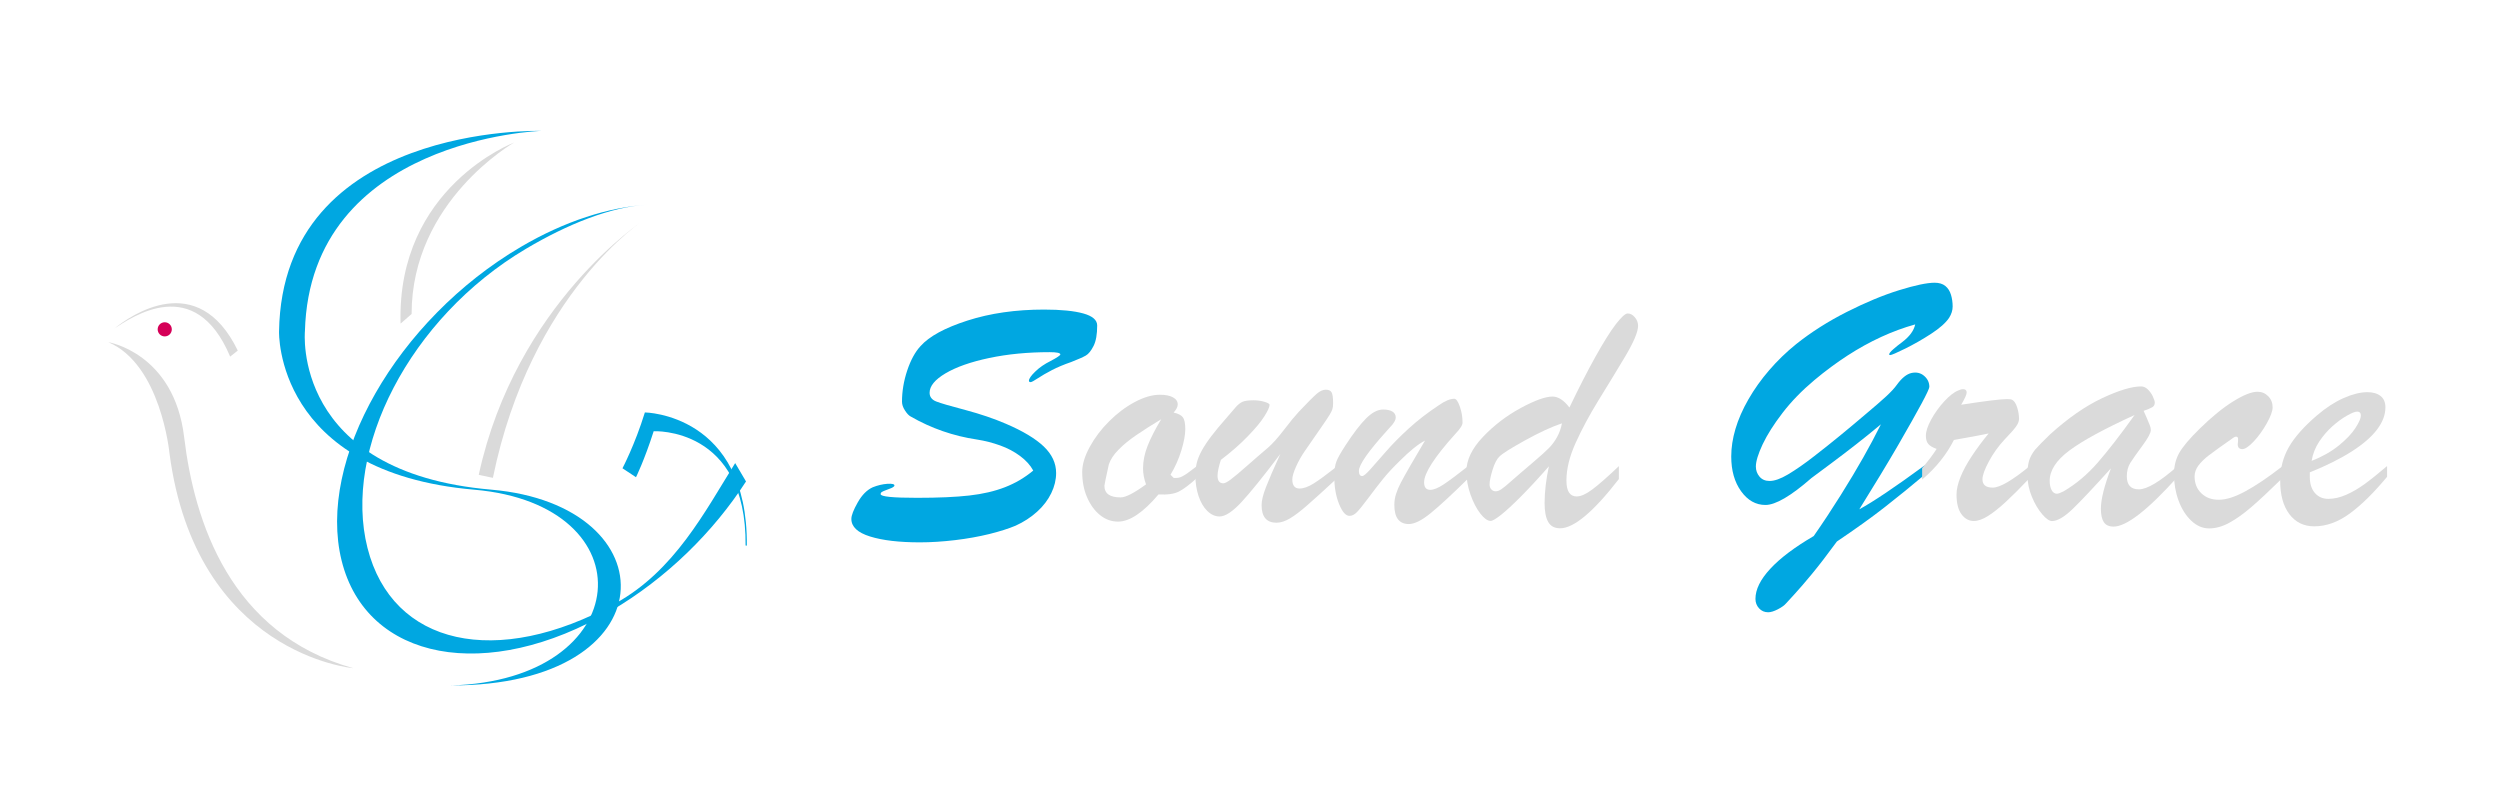 <?xml version="1.0" encoding="utf-8"?>
<!-- Generator: Adobe Illustrator 24.1.0, SVG Export Plug-In . SVG Version: 6.00 Build 0)  -->
<svg version="1.1" id="Layer_1" xmlns="http://www.w3.org/2000/svg" xmlns:xlink="http://www.w3.org/1999/xlink" x="0px" y="0px"
	 viewBox="0 0 360.42 113.54" style="enable-background:new 0 0 360.42 113.54;" xml:space="preserve">
<style type="text/css">
	.st0{fill:#00A7E1;}
	.st1{fill:#DADADA;}
	.st2{fill:#D50057;}
</style>
<g>
	<path class="st0" d="M148.96,67.84c-0.42-0.78-1.06-1.48-1.91-2.11c-0.85-0.63-1.8-1.13-2.86-1.51c-1.06-0.38-2.17-0.67-3.32-0.85
		c-3.43-0.51-6.62-1.62-9.59-3.33c-0.25-0.13-0.53-0.42-0.81-0.86c-0.29-0.44-0.43-0.87-0.43-1.27c0-1.49,0.25-2.99,0.75-4.49
		c0.5-1.5,1.14-2.68,1.92-3.52c1.25-1.41,3.51-2.64,6.78-3.69s6.94-1.58,11.03-1.58c2.44,0,4.33,0.19,5.66,0.56s2,0.95,2,1.73
		c0,1.27-0.17,2.26-0.52,2.95s-0.72,1.16-1.12,1.39c-0.4,0.23-1.1,0.54-2.1,0.93c-1.07,0.37-2,0.76-2.79,1.17s-1.46,0.8-2.02,1.17
		c-0.56,0.37-0.91,0.56-1.04,0.56c-0.17,0-0.25-0.07-0.25-0.2c0-0.29,0.3-0.73,0.9-1.31c0.6-0.59,1.34-1.1,2.23-1.54
		c0.93-0.49,1.4-0.81,1.4-0.94c0-0.22-0.52-0.33-1.55-0.33c-3.14,0-6.04,0.28-8.7,0.84c-2.66,0.56-4.76,1.3-6.3,2.21
		s-2.3,1.85-2.3,2.8c0,0.59,0.32,1.01,0.95,1.26c0.64,0.25,2.04,0.66,4.21,1.23c2.17,0.58,4.11,1.24,5.83,1.98
		c2.46,1.05,4.28,2.15,5.47,3.28c1.19,1.14,1.78,2.41,1.78,3.82c0,0.97-0.23,1.94-0.7,2.91s-1.15,1.87-2.05,2.68
		c-0.9,0.81-1.93,1.48-3.1,2.01c-1,0.42-2.26,0.82-3.78,1.2c-1.52,0.37-3.16,0.67-4.94,0.88c-1.77,0.21-3.46,0.32-5.08,0.32
		c-2.97,0-5.36-0.28-7.16-0.84c-1.81-0.56-2.71-1.41-2.71-2.54c0-0.51,0.31-1.3,0.92-2.38c0.61-1.08,1.33-1.8,2.16-2.18
		c0.73-0.29,1.43-0.45,2.11-0.5c0.68-0.04,1.02,0.04,1.02,0.24c0,0.05-0.03,0.1-0.08,0.15s-0.11,0.09-0.18,0.13
		c-0.07,0.03-0.14,0.07-0.2,0.1c-0.34,0.14-0.62,0.24-0.83,0.32c-0.21,0.08-0.38,0.15-0.51,0.23c-0.13,0.08-0.19,0.18-0.19,0.32
		c0,0.36,1.76,0.53,5.27,0.53c3.05,0,5.55-0.11,7.5-0.33c1.95-0.22,3.67-0.62,5.16-1.2C146.38,69.66,147.74,68.86,148.96,67.84z"/>
	<path class="st1" d="M172.65,67.13v1.7c-1.12,1.02-2.02,1.7-2.7,2.04c-0.68,0.34-1.65,0.48-2.93,0.41
		c-2.21,2.61-4.15,3.92-5.83,3.92c-0.95,0-1.82-0.31-2.6-0.94c-0.78-0.63-1.4-1.48-1.87-2.57c-0.47-1.08-0.7-2.3-0.7-3.64
		c0-1.09,0.36-2.29,1.08-3.61c0.72-1.32,1.65-2.56,2.8-3.7c1.15-1.15,2.37-2.07,3.68-2.77c1.31-0.7,2.52-1.06,3.64-1.06
		c0.8,0,1.42,0.12,1.88,0.37c0.46,0.25,0.69,0.59,0.69,1.03c0,0.34-0.2,0.73-0.59,1.17c0.64,0.14,1.08,0.36,1.32,0.67
		c0.24,0.31,0.36,0.89,0.36,1.72c0,0.81-0.19,1.84-0.57,3.08c-0.38,1.24-0.9,2.4-1.56,3.49l0.46,0.46h0.38
		c0.29,0,0.57-0.07,0.85-0.22c0.28-0.14,0.53-0.3,0.75-0.46S171.9,67.69,172.65,67.13z M167.41,60.44c-1.41,0.85-2.61,1.62-3.61,2.3
		c-1,0.69-1.85,1.38-2.54,2.09c-0.7,0.7-1.16,1.41-1.4,2.12c-0.42,1.9-0.64,2.93-0.64,3.08c0,1.12,0.78,1.68,2.34,1.68
		c0.73,0,1.95-0.63,3.66-1.88c-0.29-0.8-0.43-1.56-0.43-2.29c0-1.07,0.22-2.16,0.66-3.27C165.89,63.16,166.54,61.88,167.41,60.44z"
		/>
	<path class="st1" d="M184.58,65.45c-2.46,3.26-4.33,5.57-5.61,6.95c-1.28,1.37-2.33,2.06-3.14,2.06c-0.64,0-1.24-0.27-1.78-0.8
		c-0.54-0.53-0.96-1.25-1.26-2.16s-0.45-1.88-0.45-2.91c0-0.68,0.06-1.29,0.19-1.83c0.13-0.54,0.37-1.14,0.72-1.79
		c0.36-0.65,0.83-1.36,1.41-2.12c0.58-0.76,1.3-1.63,2.15-2.59c0.51-0.59,0.94-1.09,1.29-1.5s0.69-0.68,1.02-0.83
		s0.87-0.22,1.62-0.22c0.54,0,1.06,0.07,1.55,0.22c0.49,0.14,0.74,0.29,0.74,0.44c0,0.31-0.25,0.86-0.75,1.65
		c-0.5,0.8-1.31,1.77-2.42,2.91c-1.11,1.15-2.4,2.27-3.85,3.37c-0.32,1-0.48,1.76-0.48,2.29c0,0.73,0.28,1.09,0.84,1.09
		c0.2,0,0.54-0.17,1.02-0.52c0.47-0.35,1.28-1.02,2.4-2.01s2.14-1.87,3.04-2.63c0.66-0.58,1.43-1.44,2.3-2.58
		c0.87-1.14,1.58-2,2.12-2.58c1.25-1.32,2.11-2.18,2.57-2.58s0.9-0.6,1.32-0.6c0.41,0,0.68,0.13,0.83,0.38
		c0.14,0.25,0.22,0.77,0.22,1.55c0,0.36-0.03,0.65-0.1,0.87c-0.07,0.22-0.21,0.5-0.42,0.85c-0.21,0.35-0.64,0.99-1.29,1.92
		s-1.41,2.04-2.29,3.31c-0.47,0.68-0.89,1.42-1.25,2.23s-0.53,1.41-0.53,1.82c0,0.88,0.35,1.32,1.04,1.32
		c0.58,0,1.25-0.24,2.01-0.71s1.93-1.33,3.51-2.57v1.7c-1.98,1.83-3.45,3.16-4.4,3.99c-0.95,0.83-1.77,1.46-2.47,1.88
		c-0.7,0.42-1.36,0.64-1.98,0.64c-1.42,0-2.14-0.85-2.14-2.54c0-0.64,0.21-1.51,0.64-2.61S183.63,67.52,184.58,65.45z"/>
	<path class="st1" d="M209.79,62.58c-2.99,3.32-4.48,5.64-4.48,6.95c0,0.73,0.3,1.09,0.89,1.09c0.49,0,1.13-0.26,1.92-0.78
		c0.79-0.52,2.02-1.44,3.7-2.76v1.75c-2.41,2.38-4.26,4.09-5.55,5.14c-1.29,1.05-2.34,1.58-3.16,1.58c-1.39,0-2.09-0.92-2.09-2.75
		c0-0.54,0.08-1.08,0.25-1.6c0.17-0.53,0.4-1.07,0.7-1.64s0.75-1.38,1.36-2.44c0.61-1.06,1.31-2.26,2.11-3.6
		c-0.97,0.49-2.18,1.47-3.64,2.93c-0.95,0.92-1.76,1.79-2.42,2.61c-0.66,0.82-1.37,1.74-2.12,2.75c-0.75,1.01-1.31,1.69-1.65,2.04
		c-0.35,0.35-0.7,0.52-1.06,0.52c-0.54,0-1.04-0.57-1.5-1.71c-0.46-1.14-0.69-2.46-0.69-3.97c0-0.93,0.11-1.66,0.32-2.19
		c0.21-0.53,0.63-1.27,1.26-2.24c1.17-1.8,2.18-3.12,3.03-3.96c0.85-0.84,1.66-1.26,2.44-1.26c0.54,0,0.98,0.09,1.31,0.28
		c0.33,0.19,0.5,0.48,0.5,0.87c0,0.17-0.05,0.35-0.15,0.53s-0.22,0.36-0.34,0.51c-0.13,0.15-0.39,0.45-0.8,0.89
		c-2.68,2.97-4.02,4.89-4.02,5.77c0,0.49,0.16,0.74,0.48,0.74c0.2,0,0.6-0.33,1.18-0.98s1.34-1.51,2.26-2.57
		c0.92-1.06,2.02-2.17,3.28-3.32s2.7-2.26,4.31-3.33c0.9-0.63,1.64-0.94,2.24-0.94c0.27,0,0.54,0.37,0.8,1.12
		c0.26,0.75,0.39,1.5,0.39,2.26C210.89,61.25,210.52,61.82,209.79,62.58z"/>
	<path class="st1" d="M223.3,67.23c-1.49,1.7-2.83,3.14-4.01,4.33s-2.14,2.07-2.88,2.66c-0.74,0.58-1.24,0.88-1.51,0.88
		c-0.44,0-0.94-0.36-1.49-1.07c-0.55-0.71-1.02-1.62-1.41-2.72c-0.39-1.1-0.59-2.22-0.59-3.36c0-1.64,0.8-3.3,2.39-4.97
		c1.59-1.67,3.41-3.06,5.44-4.16c2.04-1.1,3.56-1.65,4.58-1.65c0.83,0,1.64,0.53,2.44,1.58c1.31-2.73,2.55-5.16,3.73-7.28
		c1.18-2.12,2.17-3.7,2.96-4.73c0.8-1.03,1.37-1.55,1.71-1.55c0.37,0,0.72,0.18,1.03,0.55c0.31,0.36,0.47,0.78,0.47,1.23
		c0,0.88-0.65,2.4-1.93,4.54c-1.29,2.15-2.56,4.24-3.82,6.27c-1.25,2.04-2.33,4.04-3.23,6.02c-0.9,1.98-1.35,3.8-1.35,5.48
		c0,1.53,0.49,2.29,1.48,2.29c0.59,0,1.34-0.33,2.24-1c0.9-0.67,2.18-1.79,3.84-3.37v1.86c-3.66,4.73-6.49,7.1-8.47,7.1
		c-0.8,0-1.37-0.3-1.72-0.92c-0.35-0.61-0.52-1.52-0.52-2.72C222.69,70.87,222.89,69.12,223.3,67.23z M225.18,61.03
		c-1.51,0.51-3.28,1.33-5.32,2.46c-2.04,1.13-3.27,1.9-3.69,2.33c-0.37,0.34-0.7,0.98-0.99,1.91c-0.29,0.93-0.43,1.64-0.43,2.11
		c0,0.29,0.08,0.53,0.25,0.71c0.17,0.19,0.38,0.28,0.64,0.28c0.24,0,0.51-0.1,0.81-0.3c0.3-0.2,0.79-0.6,1.46-1.2
		c0.67-0.59,1.11-0.97,1.31-1.14c0.29-0.25,0.93-0.8,1.92-1.64c0.99-0.84,1.72-1.5,2.18-1.97s0.85-1,1.17-1.59
		C224.82,62.39,225.05,61.74,225.18,61.03z"/>
	<path class="st0" d="M277.49,67.08v1.35c-1.93,1.63-3.85,3.18-5.75,4.67s-4.21,3.14-6.92,4.97c-1.39,1.9-2.59,3.46-3.59,4.67
		c-1,1.21-1.87,2.22-2.6,3.01c-0.73,0.8-1.1,1.2-1.12,1.22c-0.24,0.29-0.64,0.58-1.2,0.87c-0.56,0.29-1.03,0.43-1.4,0.43
		c-0.53,0-0.96-0.19-1.31-0.57s-0.52-0.84-0.52-1.36c0-1.36,0.71-2.8,2.14-4.34c1.42-1.54,3.51-3.11,6.26-4.72
		c1.36-1.95,2.65-3.91,3.89-5.89c1.24-1.98,2.32-3.78,3.24-5.41c0.92-1.63,1.78-3.23,2.56-4.81c-1.22,1.02-2.43,2-3.64,2.94
		c-1.21,0.94-2.38,1.84-3.54,2.7s-1.87,1.39-2.14,1.59c-0.27,0.2-0.51,0.38-0.71,0.53c-2.95,2.58-5.16,3.87-6.62,3.87
		c-1.39,0-2.56-0.66-3.51-1.98c-0.95-1.32-1.42-2.99-1.42-5.01c0-1.27,0.2-2.6,0.61-3.98c0.41-1.38,1.03-2.8,1.87-4.26
		c0.84-1.46,1.84-2.87,3.01-4.22c1.17-1.36,2.46-2.6,3.87-3.74c2.17-1.73,4.61-3.28,7.3-4.64s5.21-2.41,7.53-3.13
		c2.32-0.72,4.04-1.08,5.14-1.08c0.64,0,1.16,0.16,1.54,0.47s0.65,0.74,0.81,1.27c0.16,0.53,0.24,1.1,0.24,1.69
		c0,0.54-0.17,1.09-0.51,1.63c-0.49,0.73-1.36,1.5-2.59,2.3c-1.24,0.81-2.49,1.52-3.74,2.14c-1.25,0.62-1.98,0.93-2.16,0.93
		c-0.1,0-0.15-0.03-0.15-0.1c0-0.15,0.2-0.4,0.59-0.74c0.39-0.34,0.82-0.69,1.3-1.04c1.05-0.8,1.67-1.64,1.86-2.54
		c-1.65,0.46-3.28,1.06-4.91,1.81c-1.63,0.75-3.24,1.64-4.83,2.67c-1.59,1.03-3.19,2.21-4.78,3.54c-1.8,1.51-3.33,3.08-4.59,4.72
		c-1.26,1.64-2.22,3.15-2.88,4.54c-0.65,1.39-0.98,2.46-0.98,3.21c0,0.56,0.18,1.05,0.53,1.46c0.36,0.42,0.84,0.62,1.45,0.62
		c0.71,0,1.59-0.31,2.65-0.94c1.14-0.68,2.39-1.55,3.75-2.61c1.37-1.06,2.62-2.06,3.78-3.01s2.4-1.99,3.74-3.13
		c1.24-1.04,2.2-1.87,2.89-2.51c0.69-0.64,1.2-1.19,1.54-1.67c0.71-0.98,1.42-1.55,2.12-1.7c0.7-0.15,1.31-0.01,1.81,0.42
		c0.5,0.43,0.75,0.96,0.75,1.59c0,0.2-0.37,1-1.11,2.38c-0.74,1.38-1.87,3.38-3.38,6c-1.52,2.62-3.39,5.71-5.61,9.27
		C270.02,72.36,273.17,70.25,277.49,67.08z"/>
	<path class="st1" d="M277.11,69.14v-1.65c0.92-1.09,1.61-2.01,2.09-2.77c-0.54-0.19-0.94-0.42-1.18-0.69
		c-0.25-0.27-0.37-0.68-0.37-1.22c0-0.61,0.25-1.38,0.76-2.32c0.51-0.93,1.14-1.81,1.88-2.62c0.75-0.81,1.42-1.34,2.04-1.58
		c0.24-0.12,0.47-0.18,0.69-0.18c0.34,0,0.51,0.16,0.51,0.48c0,0.29-0.26,0.87-0.79,1.76c3.49-0.54,5.7-0.81,6.61-0.81
		c0.36,0,0.6,0.03,0.74,0.1c0.29,0.15,0.53,0.51,0.71,1.07s0.28,1.12,0.28,1.68c0,0.36-0.16,0.74-0.47,1.16
		c-0.31,0.42-0.85,1.02-1.62,1.82c-0.9,0.97-1.65,2.02-2.26,3.16c-0.61,1.14-0.92,1.99-0.92,2.57c0,0.8,0.49,1.2,1.48,1.2
		c1.03,0,2.83-1.05,5.39-3.15v1.7c-1.41,1.48-2.57,2.64-3.49,3.49c-0.92,0.85-1.76,1.52-2.54,2.02c-0.78,0.5-1.48,0.75-2.09,0.75
		c-0.71,0-1.31-0.33-1.78-0.98c-0.48-0.65-0.71-1.6-0.71-2.84c0-0.73,0.19-1.56,0.56-2.49c0.37-0.93,0.92-1.95,1.64-3.04
		c0.72-1.09,1.53-2.18,2.43-3.27c-0.48,0.1-1.01,0.21-1.6,0.32c-0.59,0.11-1.22,0.22-1.88,0.34c-0.66,0.12-1.17,0.21-1.53,0.28
		C280.64,65.52,279.11,67.43,277.11,69.14z"/>
	<path class="st1" d="M295.55,62.63c2.58-2.34,5.08-4.08,7.5-5.22s4.3-1.7,5.62-1.7c0.36,0,0.69,0.15,0.99,0.44
		c0.3,0.3,0.55,0.64,0.72,1.03c0.18,0.39,0.27,0.68,0.27,0.86c0,0.31-0.12,0.53-0.36,0.67s-0.65,0.32-1.25,0.52
		c0.12,0.27,0.27,0.62,0.46,1.04s0.33,0.77,0.43,1.03s0.15,0.5,0.15,0.7c0,0.41-0.41,1.17-1.23,2.28c-0.82,1.11-1.4,1.93-1.73,2.46
		c-0.33,0.53-0.5,1.17-0.5,1.93c0,1.25,0.58,1.88,1.73,1.88c1.19,0,3.04-1.11,5.57-3.33v1.55c-4.29,4.77-7.36,7.15-9.21,7.15
		c-0.66,0-1.13-0.22-1.41-0.65c-0.28-0.43-0.42-1.07-0.42-1.92c0-1.34,0.48-3.28,1.45-5.83c-2.48,2.75-4.32,4.7-5.52,5.86
		c-1.21,1.16-2.2,1.74-2.98,1.74c-0.37,0-0.84-0.32-1.4-0.97s-1.06-1.48-1.49-2.51s-0.65-2.09-0.65-3.19c0-0.8,0.08-1.46,0.23-2
		c0.15-0.53,0.45-1.08,0.89-1.64C293.88,64.28,294.59,63.55,295.55,62.63z M307.74,59.83c-4.41,2.02-7.55,3.73-9.43,5.14
		c-1.88,1.41-2.81,2.86-2.81,4.35c0,0.54,0.09,0.99,0.28,1.34s0.44,0.52,0.76,0.52c0.19,0,0.52-0.12,0.99-0.36
		c1.78-1.05,3.41-2.42,4.88-4.11S305.67,62.73,307.74,59.83z"/>
	<path class="st1" d="M329.04,67.23v1.7c-1.82,1.78-3.29,3.16-4.44,4.15s-2.21,1.75-3.21,2.29c-0.99,0.54-1.96,0.81-2.91,0.81
		c-0.93,0-1.79-0.37-2.57-1.11c-0.78-0.74-1.39-1.7-1.83-2.9c-0.44-1.2-0.66-2.46-0.66-3.8c0-1.15,0.25-2.18,0.76-3.08
		c0.51-0.9,1.49-2.06,2.95-3.49c1.73-1.7,3.34-3.01,4.82-3.93c1.48-0.92,2.65-1.39,3.5-1.39c0.61,0,1.13,0.21,1.55,0.64
		c0.42,0.42,0.64,0.96,0.64,1.6c0,0.54-0.28,1.31-0.84,2.31c-0.56,1-1.19,1.87-1.88,2.61c-0.7,0.74-1.25,1.11-1.65,1.11
		c-0.44,0-0.66-0.24-0.66-0.71c0.02-0.14,0.03-0.26,0.04-0.38c0.01-0.12,0.01-0.24,0.01-0.36c0-0.2-0.07-0.32-0.22-0.34
		c-0.14-0.03-0.32,0.04-0.52,0.19c-1.7,1.19-2.86,2.02-3.49,2.51c-0.63,0.48-1.12,0.97-1.49,1.46c-0.36,0.49-0.55,1.01-0.55,1.55
		c0,1,0.32,1.82,0.97,2.44c0.64,0.63,1.48,0.94,2.52,0.94c1.07,0,2.35-0.41,3.85-1.23C325.23,70.01,327,68.81,329.04,67.23z"/>
	<path class="st1" d="M333,68.1v0.64c0,1,0.25,1.78,0.74,2.34c0.49,0.56,1.14,0.84,1.93,0.84c0.83,0,1.69-0.2,2.58-0.59
		c0.89-0.39,1.78-0.91,2.66-1.55s1.96-1.51,3.23-2.59v1.55c-1.92,2.31-3.71,4.08-5.39,5.3c-1.68,1.23-3.38,1.84-5.11,1.84
		c-1.51,0-2.71-0.59-3.59-1.76s-1.32-2.77-1.32-4.81c0-1.78,0.42-3.4,1.25-4.85c0.83-1.45,2.19-2.98,4.07-4.59
		c1.29-1.1,2.57-1.93,3.84-2.49c1.27-0.56,2.41-0.84,3.41-0.84c0.8,0,1.43,0.18,1.9,0.55c0.47,0.37,0.7,0.91,0.7,1.64
		c0,1.07-0.4,2.13-1.2,3.19c-0.8,1.06-2.01,2.11-3.65,3.16S335.4,67.13,333,68.1z M333.26,66.44c1.53-0.59,2.83-1.33,3.92-2.21
		c1.08-0.88,1.89-1.73,2.4-2.53c0.52-0.81,0.78-1.4,0.78-1.77c0-0.39-0.18-0.59-0.53-0.59c-0.31,0-0.8,0.2-1.49,0.59
		c-0.69,0.39-1.38,0.9-2.09,1.53c-0.7,0.63-1.34,1.37-1.9,2.21C333.79,64.52,333.43,65.44,333.26,66.44z"/>
</g>
<g>
	<circle class="st2" cx="23.75" cy="47.48" r="1.02"/>
	<path class="st0" d="M107.67,78.66c0.17-19.03-14.7-19.2-14.7-19.2c-1.44,4.67-3.23,8.05-3.23,8.05l1.95,1.29
		c0,0,1.2-2.41,2.55-6.63c0,0,13.41-0.7,13.25,16.48"/>
	<g>
		<path class="st1" d="M15.61,49.33c0,0,9.49,1.55,10.94,13.7s6.63,28.37,24.38,33.3c0,0-22.68-1.95-26.5-31
			C24.43,65.32,23.2,52.54,15.61,49.33z"/>
		<path class="st0" d="M70.8,70.59C41.99,68.1,43.96,47.74,43.96,47.74c0.76-27.77,34.06-28.87,34.06-28.87s-37.33-1.07-37.79,28.91
			c0,0-0.66,20.33,28.15,22.82c25.17,2.18,23.37,27.48-3.41,28.22C96.54,98.87,96.71,72.83,70.8,70.59z"/>
		<path class="st1" d="M16.42,47.4c2.61-1.68,11.67-8.08,16.76,4.01l1.1-0.87c-5.78-11.89-15.5-5.03-17.77-3.19L16.42,47.4z"/>
		<path class="st1" d="M59.34,45.27c0-16.31,14.78-24.72,14.78-24.72s-16.95,6.41-16.37,26.1L59.34,45.27z"/>
		<path class="st0" d="M107.55,69.41c-4.68,7.26-11.44,13.95-19.47,18.66c-17.85,10.48-35.24,7.24-38.83-7.25
			s7.97-34.73,25.83-45.22c6.36-3.74,12.67-5.73,18.31-6.09c-5.35,0.29-11.58,2.81-17.58,6.37c-16.82,9.98-26.4,29-22.83,43.11
			c3.57,14.11,18.62,17.42,35.76,7.99c8.5-4.68,12.89-13.23,17.25-20.22L107.55,69.41z"/>
		<path class="st1" d="M71.06,68.89c5.48-26.76,21.83-37.21,21.83-37.21S74.37,43.74,69.02,68.46L71.06,68.89z"/>
	</g>
</g>
</svg>
